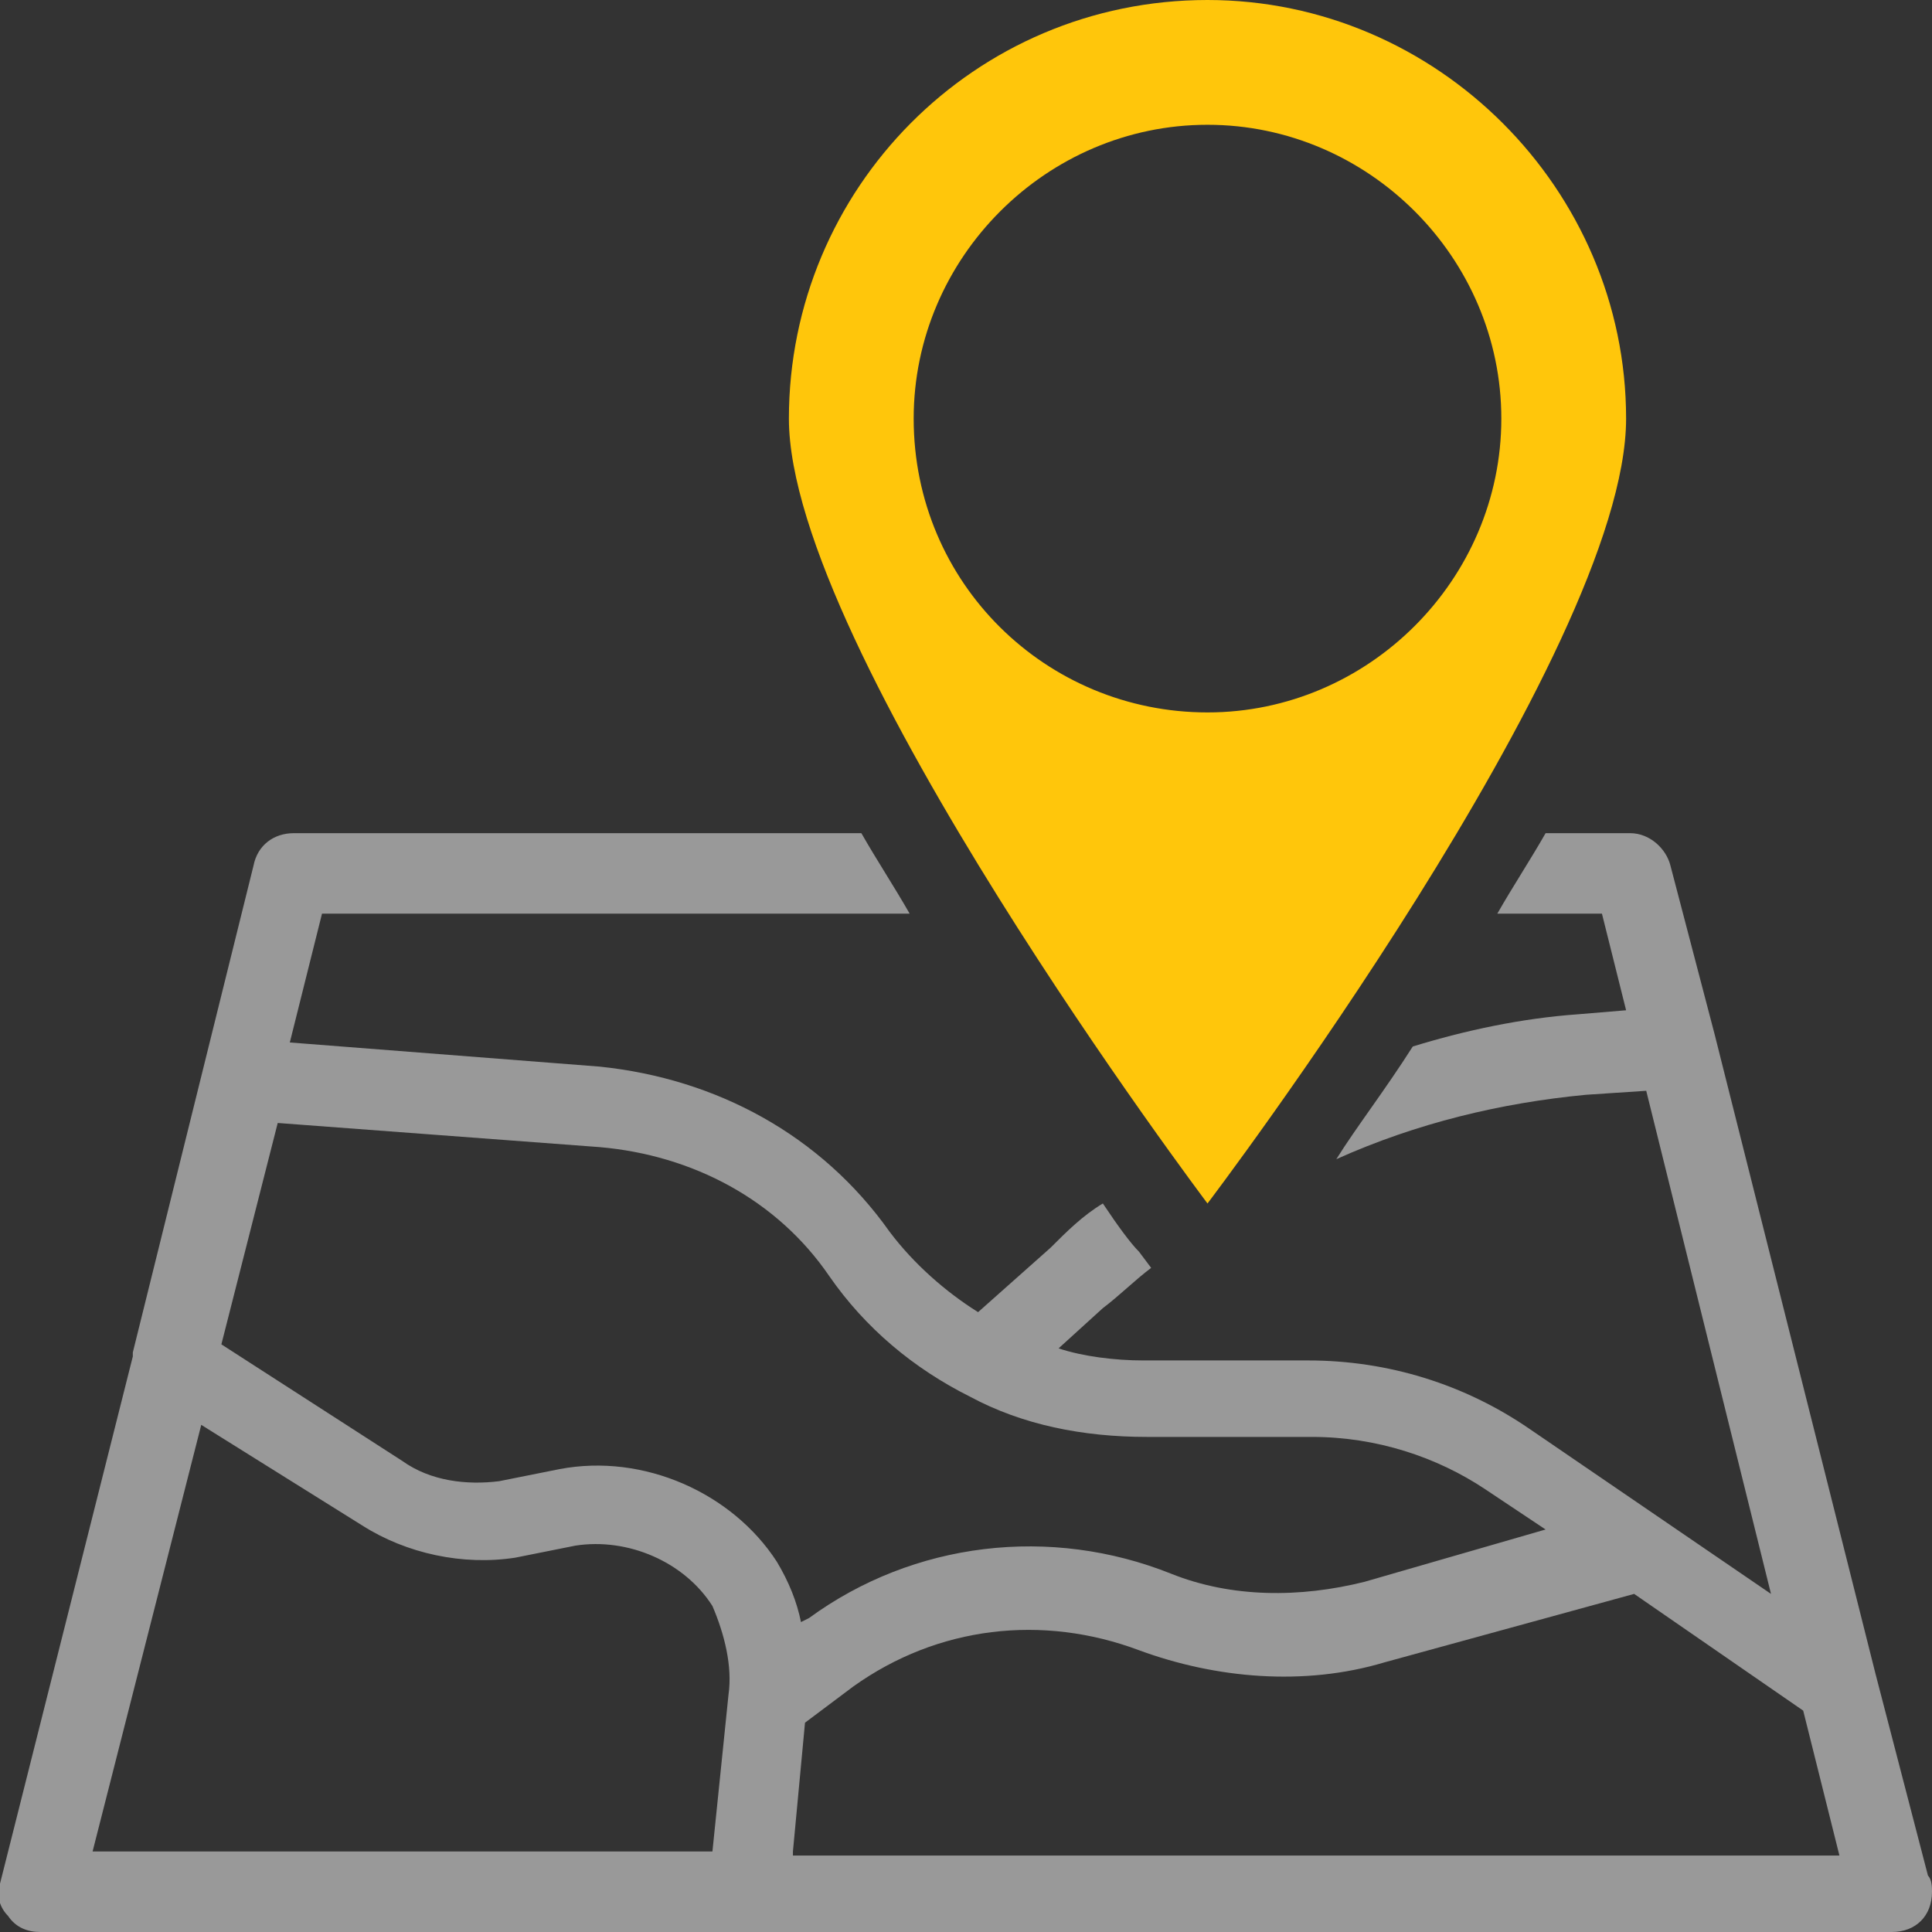 <svg 
	height='100px' 
	width='100px'  
	fill="#000000" 
	xmlns="http://www.w3.org/2000/svg" 
	xmlns:xlink="http://www.w3.org/1999/xlink" 
	version="1.1" 
	x="0px" y="0px" 
	viewBox="0 0 48 48" 
	style="enable-background:new 0 0 48 48;" 
	xml:space="preserve" >
	<rect x="0" y="0" width="48" height="48" fill="#333333" stroke="none"/>
	<style type="text/css">
		.st0{fill: rgba(255,255,255,0.5);}
		.st1{fill: rgba(255, 198, 11, 1);}
	</style>
	<g>
		<path 
			class="st0" 
			d="M47.9,46.6l-1.3-5l-4-15.9l-1.1-4.2c-0.1-0.4-0.5-0.8-1-0.8h-2.1c-0.4,0.7-0.8,1.3-1.2,2h2.6l0.6,2.4l-1.2,0.1   c-1.4,0.1-2.8,0.4-4.1,0.8c-0.7,1.1-1.4,2-1.9,2.8c2-0.9,4.1-1.4,6.2-1.6l1.5-0.1l3.1,12.5l-6-4.1c-1.6-1.1-3.5-1.7-5.5-1.7h-4.1   c-0.7,0-1.5-0.1-2.1-0.3l1.1-1c0.4-0.3,0.8-0.7,1.2-1l-0.3-0.4c-0.2-0.2-0.5-0.6-0.9-1.2c-0.5,0.3-0.9,0.7-1.3,1.1l-1.8,1.6   c-0.8-0.5-1.6-1.2-2.2-2c-1.7-2.4-4.3-3.8-7.2-4.1l-7.7-0.6l0,0l0.8-3.2h14.6c-0.4-0.7-0.8-1.3-1.2-2H7.3c-0.5,0-0.9,0.3-1,0.8   l-3,12.1l0,0.1c0,0,0,0,0,0L0,46.8c-0.1,0.3,0,0.6,0.2,0.8C0.4,47.9,0.7,48,1,48h46c0,0,0,0,0,0c0.6,0,1-0.4,1-1   C48,46.9,48,46.7,47.9,46.6z M18.1,42.1L17.7,46H2.3l2.7-10.6l4,2.5c1.1,0.7,2.5,1,3.8,0.8l1.5-0.3c1.3-0.2,2.7,0.4,3.4,1.5   C18,40.6,18.2,41.4,18.1,42.1z M13.9,36.5l-1.5,0.3c-0.8,0.1-1.7,0-2.4-0.5l-4.5-2.9l1.4-5.5l8,0.6c2.3,0.2,4.4,1.3,5.7,3.2   c0.9,1.3,2.1,2.3,3.5,3c0,0,0,0,0,0c0,0,0,0,0,0c1.3,0.7,2.8,1,4.4,1h4.1c1.6,0,3.1,0.5,4.3,1.3l1.5,1l-4.5,1.3   c-1.6,0.4-3.3,0.4-4.8-0.2c-3-1.2-6.4-0.8-9,1.1l-0.2,0.1c-0.1-0.5-0.3-1-0.6-1.5C18.2,37.1,16,36.1,13.9,36.5z M19.7,46l0.3-3.2   l1.2-0.9c2.1-1.5,4.7-1.8,7.1-0.9c1.9,0.7,4.1,0.9,6.1,0.3l6.2-1.7l4.2,2.9l0.9,3.6H19.7z">
		</path>
		<path 
			class="st1" 
			d="M40.4,10.4C40.4,4.7,35.7,0,30,0c-5.8,0-10.4,4.7-10.4,10.4S30,29.9,30,29.9S40.4,16.2,40.4,10.4z M22.7,10.4   c0-4,3.3-7.3,7.3-7.3c4,0,7.3,3.3,7.3,7.3S34,17.7,30,17.7C26,17.7,22.7,14.5,22.7,10.4z">
		</path>
	</g>
</svg>